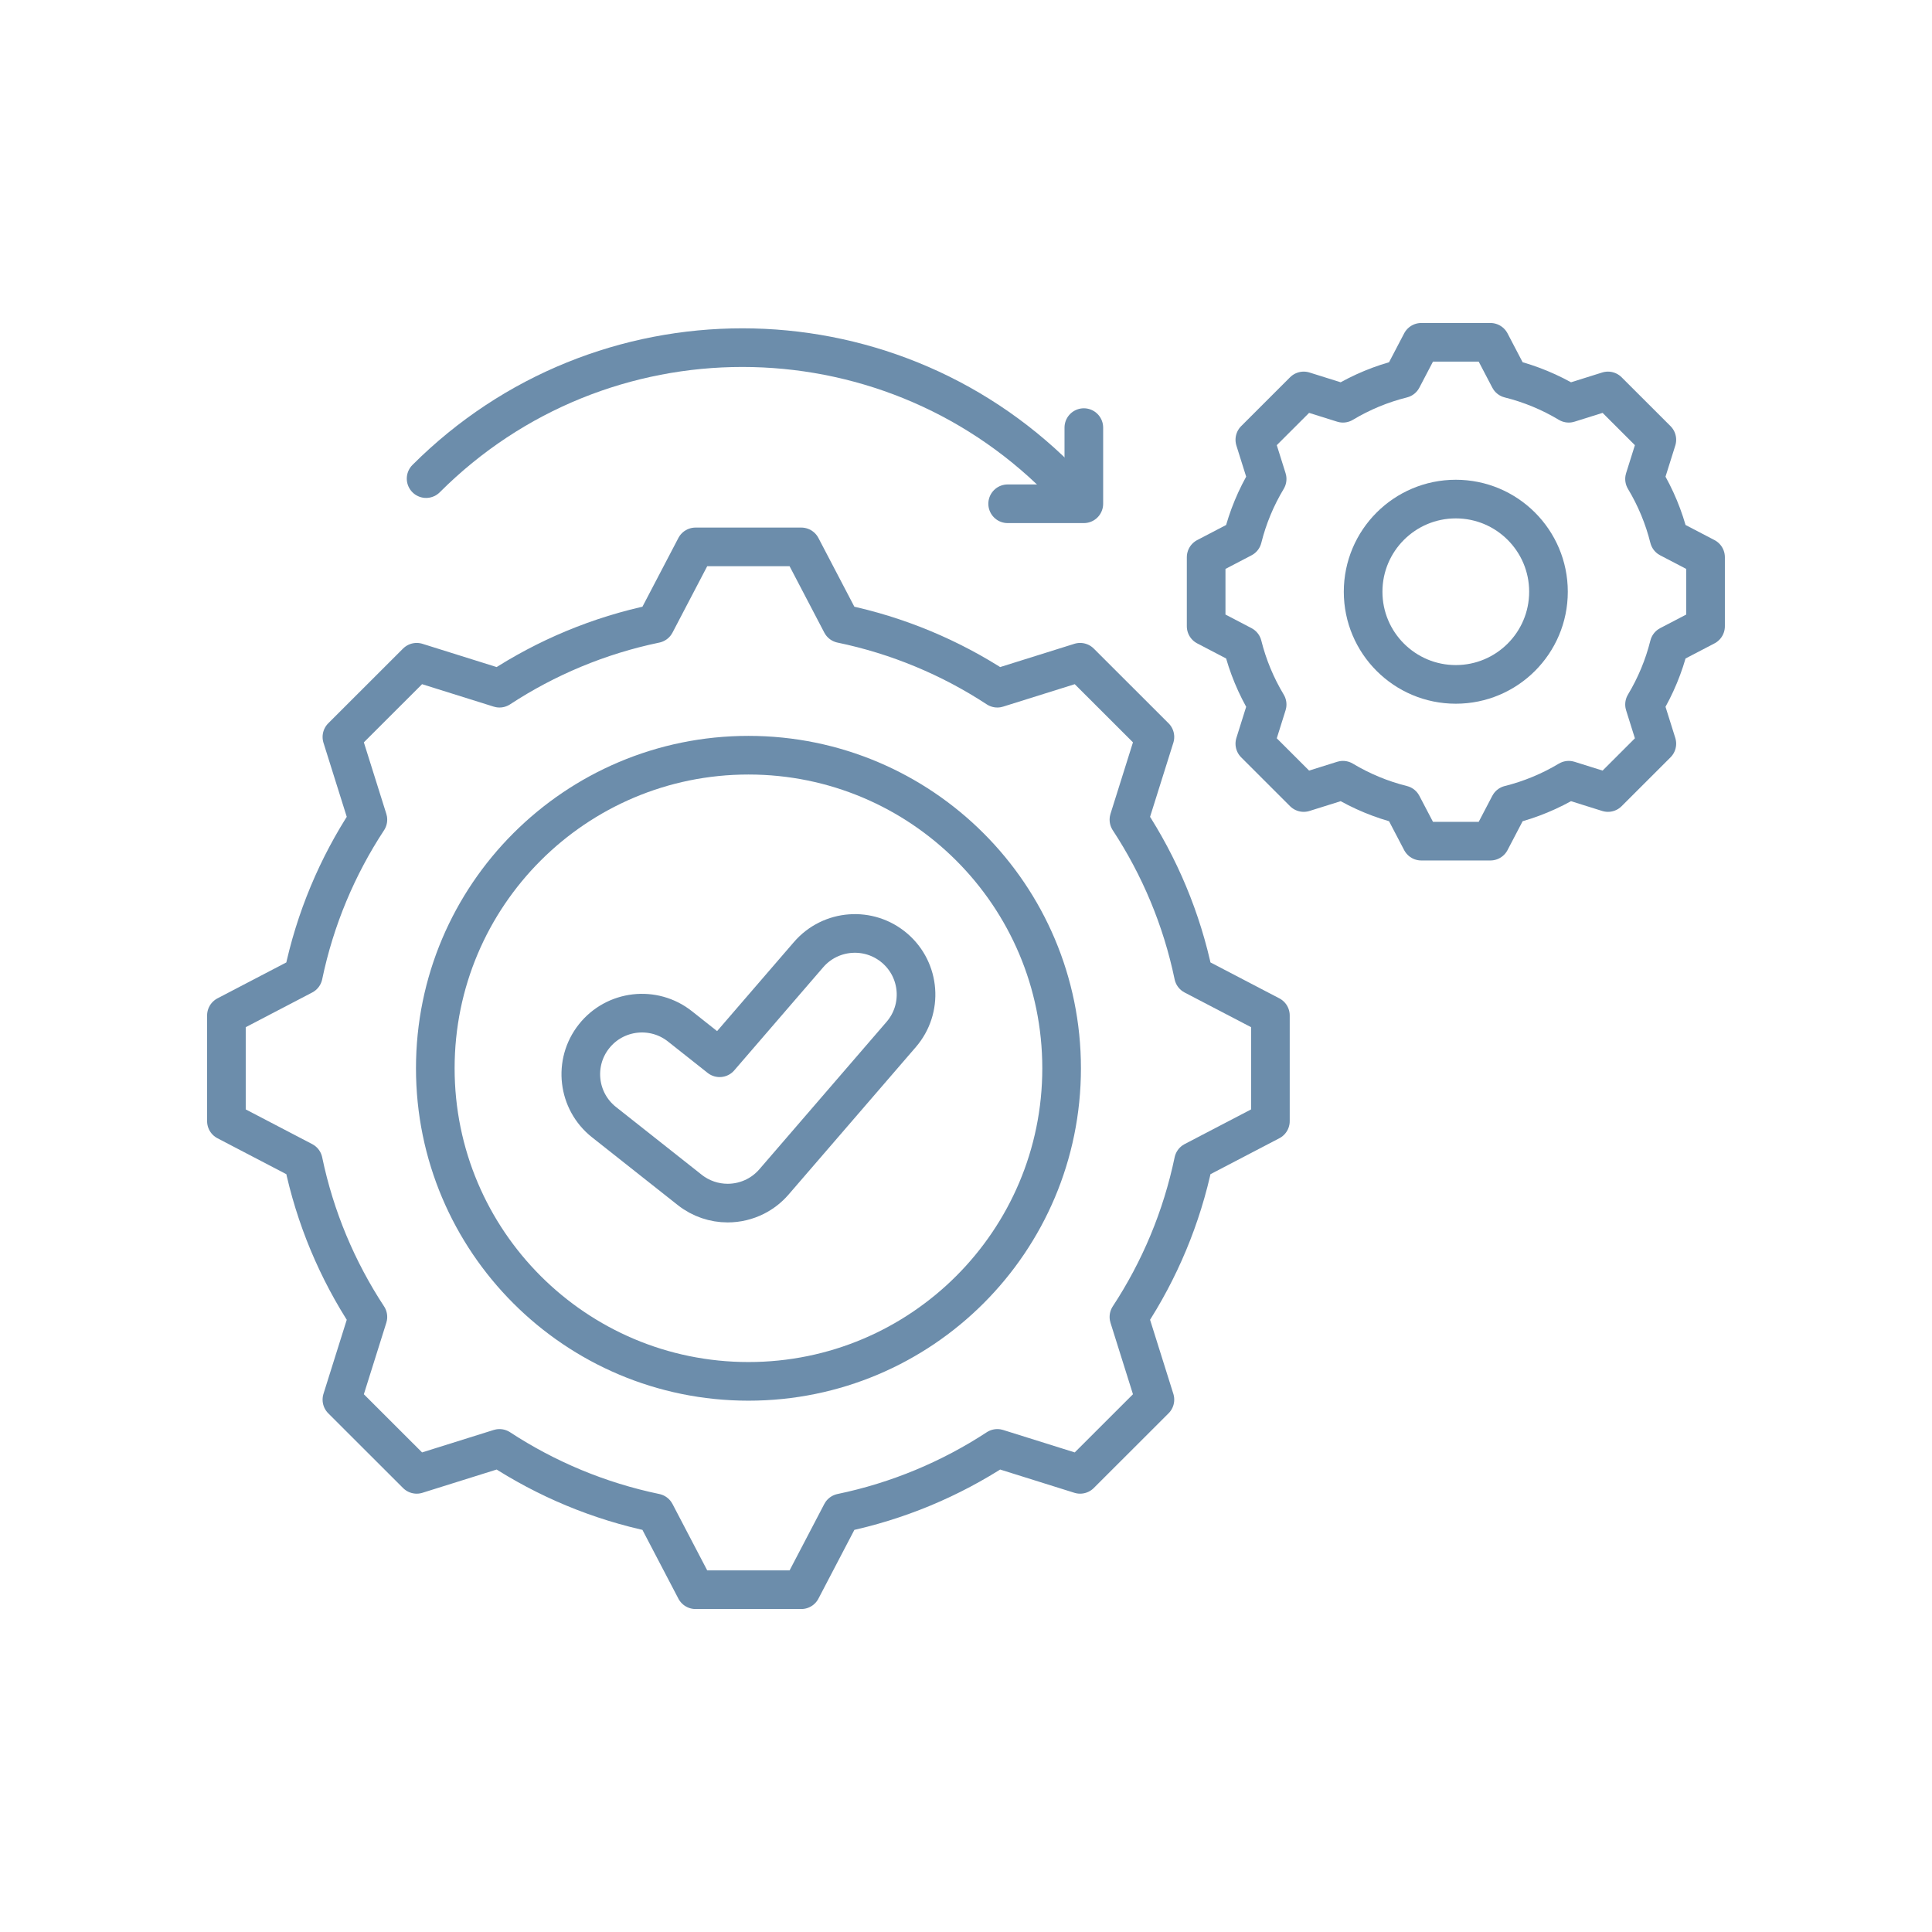 <svg width="100" height="100" viewBox="0 0 100 100" fill="none" xmlns="http://www.w3.org/2000/svg">
<path d="M46.315 49.082C44.991 47.942 42.992 48.09 41.851 49.413L37.248 54.749L35.193 53.123C33.822 52.04 31.831 52.271 30.746 53.64C29.661 55.009 29.893 56.998 31.263 58.082L35.699 61.589C36.28 62.048 36.973 62.272 37.663 62.272C38.156 62.272 38.647 62.157 39.093 61.932C39.453 61.751 39.783 61.497 40.062 61.174L46.647 53.542C47.788 52.219 47.639 50.222 46.315 49.082Z" stroke="#6C8DAB" stroke-width="2" stroke-miterlimit="10" stroke-linecap="round" stroke-linejoin="round"/>
<path d="M65.756 58.029V52.561L61.777 50.485C61.169 47.563 60.017 44.839 58.433 42.425L59.778 38.145L55.907 34.278L51.622 35.621C49.205 34.038 46.478 32.888 43.552 32.281L41.474 28.307H36L33.922 32.281C30.997 32.888 28.27 34.038 25.853 35.621L21.568 34.278L17.697 38.145L19.042 42.425C17.457 44.839 16.305 47.563 15.697 50.485L11.719 52.561V58.029L15.697 60.105C16.305 63.027 17.457 65.751 19.042 68.165L17.697 72.445L21.568 76.312L25.853 74.969C28.27 76.551 30.997 77.701 33.922 78.309L36 82.283H41.475L43.552 78.309C46.478 77.701 49.205 76.551 51.622 74.969L55.907 76.312L59.778 72.445L58.433 68.165C60.018 65.751 61.169 63.027 61.778 60.105L65.756 58.029Z" stroke="#6C8DAB" stroke-width="2" stroke-miterlimit="10" stroke-linecap="round" stroke-linejoin="round"/>
<path d="M38.74 71.499C47.692 71.499 54.949 64.244 54.949 55.294C54.949 46.344 47.692 39.089 38.74 39.089C29.788 39.089 22.531 46.344 22.531 55.294C22.531 64.244 29.788 71.499 38.74 71.499Z" stroke="#6C8DAB" stroke-width="2" stroke-miterlimit="10" stroke-linecap="round" stroke-linejoin="round"/>
<path d="M22.055 24.773C31.096 15.734 45.754 15.734 54.795 24.773" stroke="#6C8DAB" stroke-width="2" stroke-miterlimit="10" stroke-linecap="round" stroke-linejoin="round"/>
<path d="M56.099 22.133V26.075H52.156" stroke="#6C8DAB" stroke-width="2" stroke-miterlimit="10" stroke-linecap="round" stroke-linejoin="round"/>
<path d="M86.393 27.857C86.123 26.777 85.696 25.748 85.121 24.791L85.758 22.763L83.228 20.235L81.198 20.872C80.239 20.297 79.21 19.871 78.128 19.601L77.143 17.718H73.565L72.58 19.601C71.498 19.871 70.469 20.297 69.511 20.872L67.48 20.235L64.95 22.763L65.587 24.791C65.012 25.748 64.585 26.776 64.315 27.857L62.43 28.841V32.415L64.315 33.399C64.585 34.479 65.012 35.508 65.587 36.465L64.95 38.493L67.48 41.021L69.511 40.384C70.469 40.958 71.498 41.385 72.58 41.655L73.565 43.538H77.143L78.128 41.655C79.21 41.385 80.239 40.958 81.198 40.384L83.228 41.021L85.758 38.493L85.121 36.465C85.696 35.507 86.123 34.479 86.393 33.399L88.279 32.415V28.841L86.393 27.857Z" stroke="#6C8DAB" stroke-width="2" stroke-miterlimit="10" stroke-linecap="round" stroke-linejoin="round"/>
<path d="M75.352 35.424C78.001 35.424 80.149 33.277 80.149 30.628C80.149 27.979 78.001 25.832 75.352 25.832C72.703 25.832 70.555 27.979 70.555 30.628C70.555 33.277 72.703 35.424 75.352 35.424Z" stroke="#6C8DAB" stroke-width="2" stroke-miterlimit="10" stroke-linecap="round" stroke-linejoin="round"/>
</svg>
